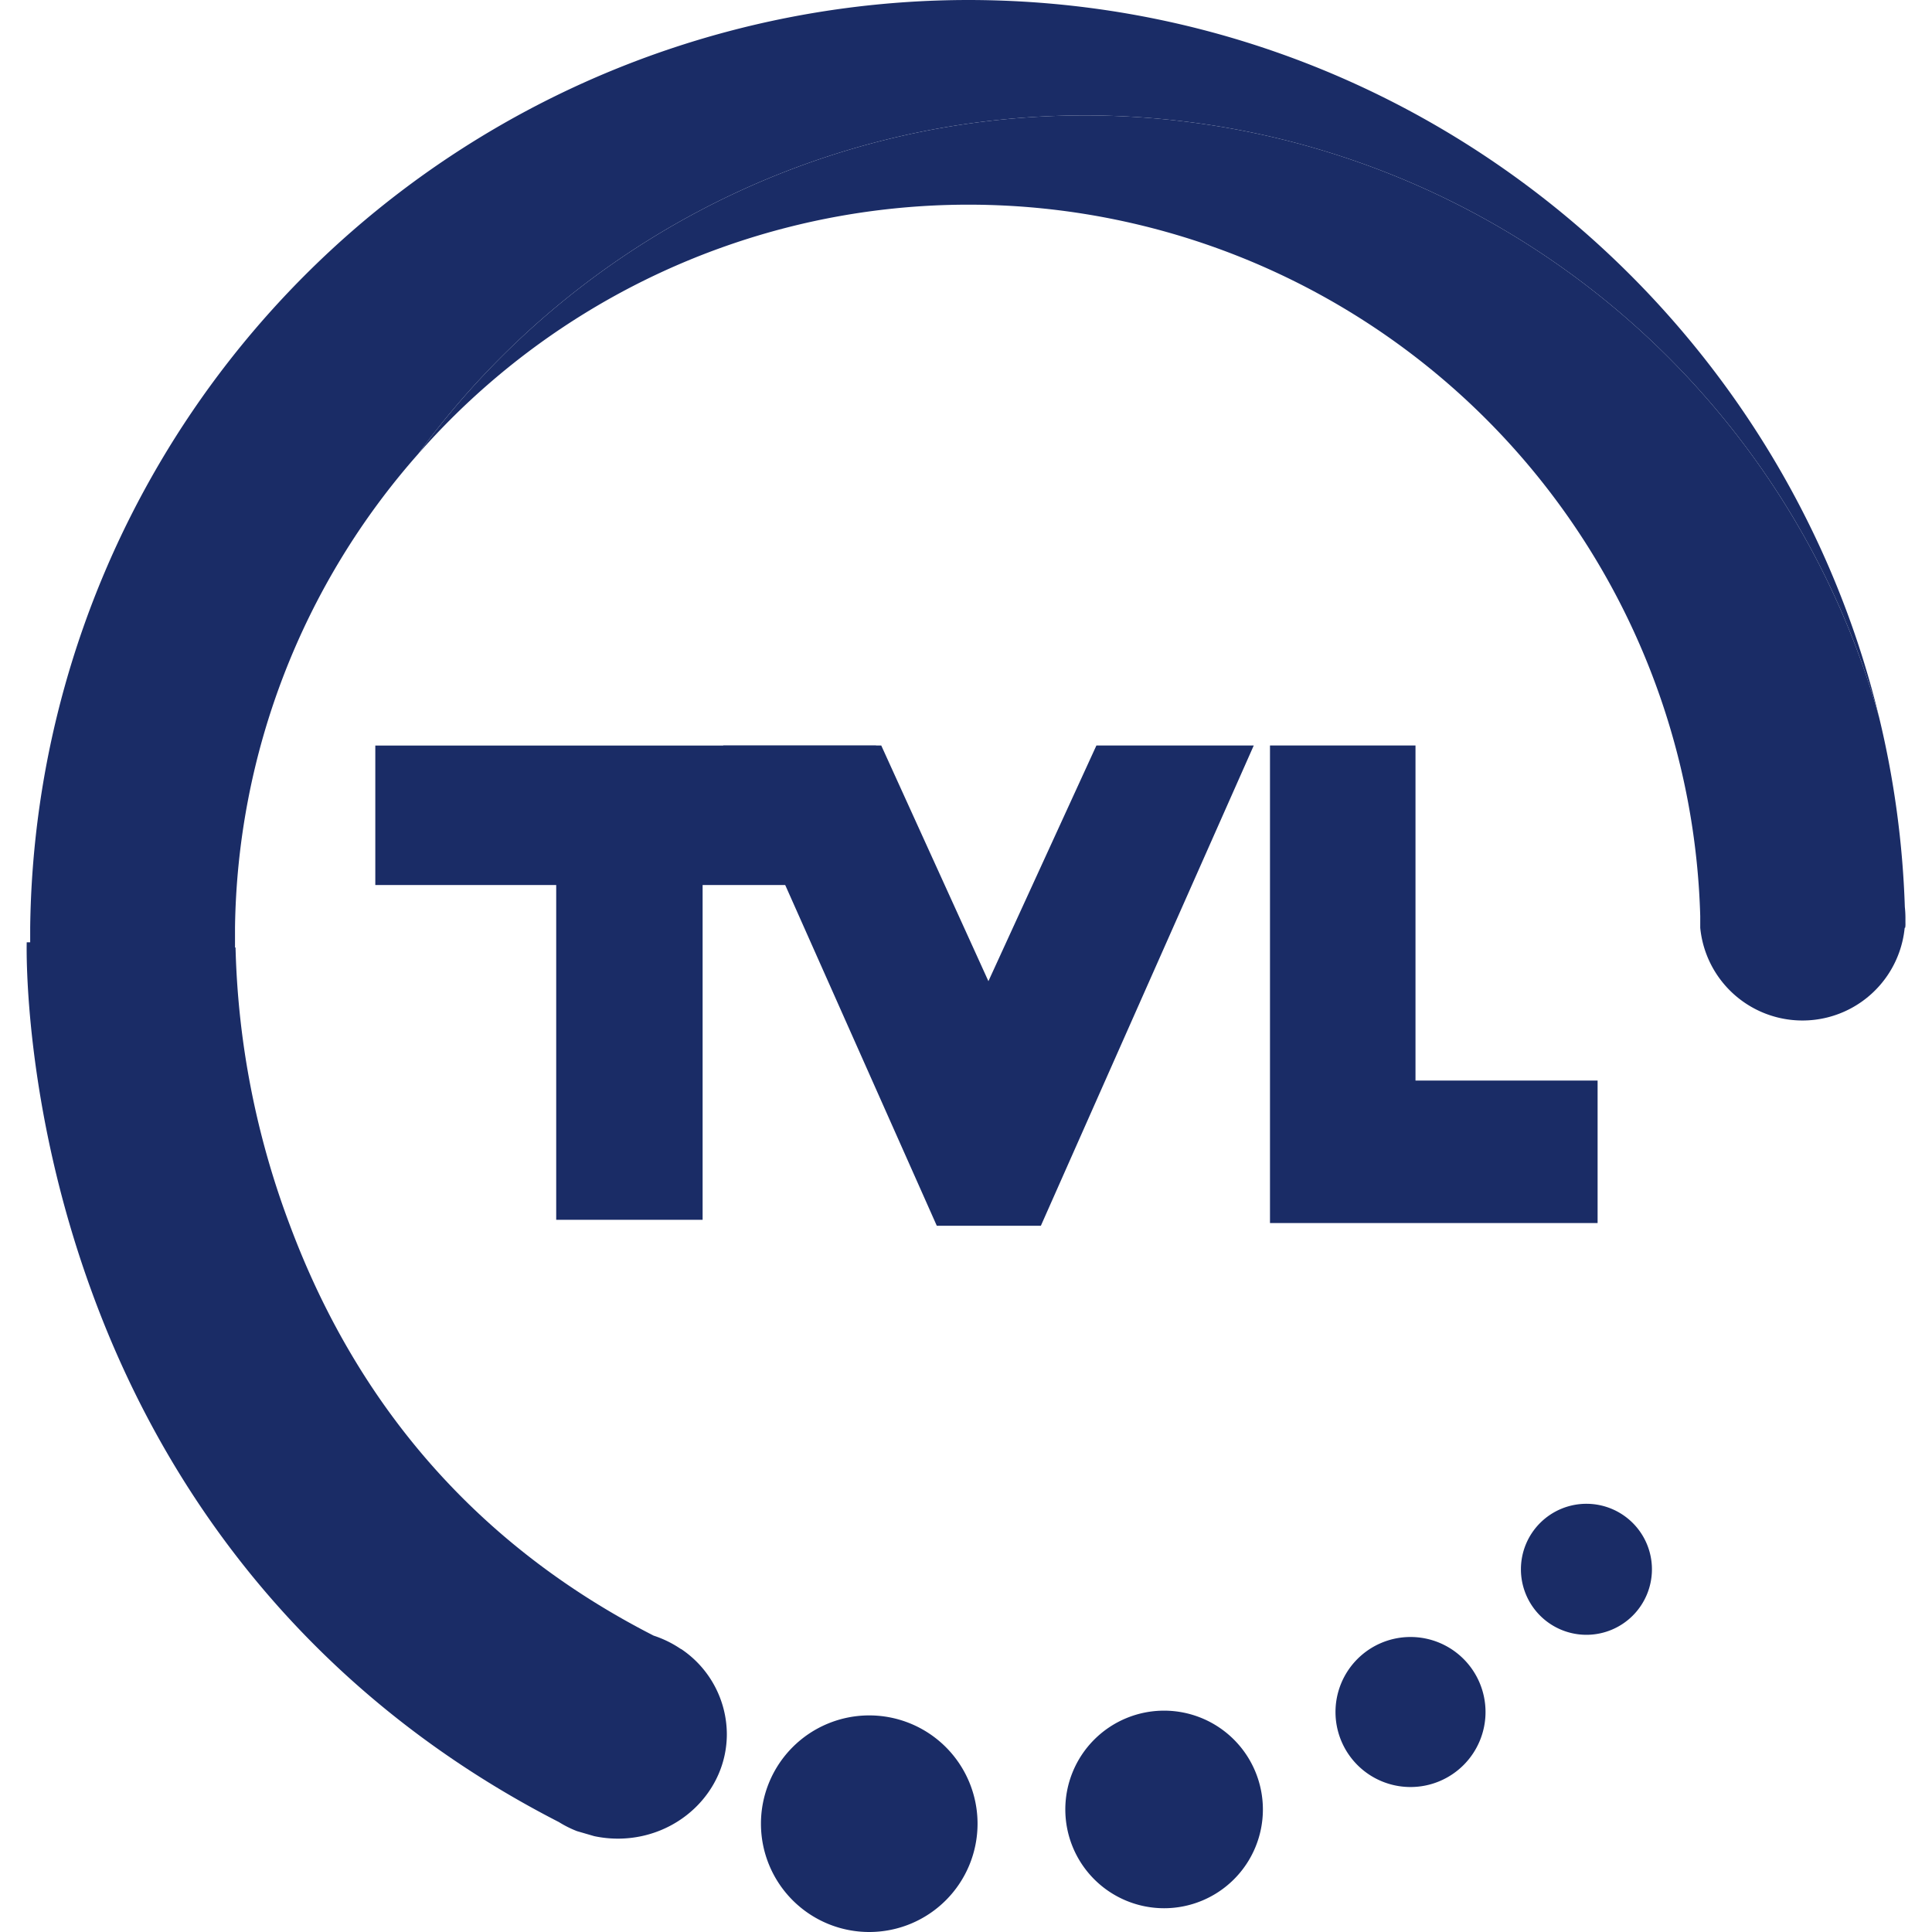 <svg id="Capa_1" data-name="Capa 1" xmlns="http://www.w3.org/2000/svg" viewBox="0 0 256 256"><defs><style>.cls-1{fill:#1a2c66;}</style></defs><title>ICON APP</title><g id="_Grupo_" data-name="&lt;Grupo&gt;"><path id="_Trazado_" data-name="&lt;Trazado&gt;" class="cls-1" d="M129.53,241.65a14.35,14.35,0,1,1-14.35-14.35A14.35,14.35,0,0,1,129.53,241.65Z"/><path id="_Trazado_2" data-name="&lt;Trazado&gt;" class="cls-1" d="M167.34,239.76a13.09,13.09,0,1,1-13.09-13.09A13.1,13.1,0,0,1,167.34,239.76Z"/><path id="_Trazado_3" data-name="&lt;Trazado&gt;" class="cls-1" d="M196.84,226.84a9.94,9.94,0,1,1-9.94-9.93A9.94,9.94,0,0,1,196.84,226.84Z"/><path id="_Trazado_4" data-name="&lt;Trazado&gt;" class="cls-1" d="M218.89,207.94a8.68,8.68,0,1,1-8.67-8.68A8.68,8.68,0,0,1,218.89,207.94Z"/><path id="_Trazado_5" data-name="&lt;Trazado&gt;" class="cls-1" d="M76.44,242.63a14.44,14.44,0,0,1-2.39-1.2c-29.27-15-50.67-39.27-62-70.57-8.95-24.63-8.53-45.11-8.51-46H4c0-.2,0-.4,0-.6,0-.46,0-.9,0-1.36A124.41,124.41,0,0,1,128.24,0C186.71,0,235.82,40.6,249,95.08A109.35,109.35,0,0,0,55.43,60.13a96.69,96.69,0,0,0-24.29,62.81c0,.46,0,.9,0,1.36s0,.84,0,1.25h.07a111.76,111.76,0,0,0,7.19,36.77c9.12,24.43,25.33,42.72,48.21,54.41a14.35,14.35,0,0,1,3.56,1.74l.14.07v0a13.65,13.65,0,0,1,6,11.24c0,7.64-6.47,13.85-14.45,13.85a15.29,15.29,0,0,1-3.12-.33Z"/><path id="_Trazado_6" data-name="&lt;Trazado&gt;" class="cls-1" d="M252.48,122.15c0-.18,0-.36,0-.54a13.55,13.55,0,0,0-.08-1.43A124.23,124.23,0,0,0,249,95.08,109.35,109.35,0,0,0,55.43,60.13a97,97,0,0,1,169.86,61.26c0,.07,0,.15,0,.22,0,.24,0,.48,0,.72s0,.41,0,.61h0a13.61,13.61,0,0,0,27.09,0h.06C252.5,122.68,252.48,122.41,252.48,122.15Z"/><g id="_Grupo_2" data-name="&lt;Grupo&gt;"><polygon id="_Trazado_7" data-name="&lt;Trazado&gt;" class="cls-1" points="116.08 117.27 93.1 117.27 93.1 161.63 73.7 161.63 73.7 117.27 49.73 117.27 49.73 98.79 116.08 98.79 116.08 117.27"/><polygon id="_Trazado_8" data-name="&lt;Trazado&gt;" class="cls-1" points="211.69 162.06 168.28 162.06 168.28 98.78 187.56 98.78 187.56 143.18 211.69 143.18 211.69 162.06"/><polygon id="_Trazado_9" data-name="&lt;Trazado&gt;" class="cls-1" points="166.13 98.78 137.92 162.42 124.13 162.42 95.82 98.78 116.77 98.78 130.97 130.01 145.28 98.78 166.13 98.78"/></g></g></svg>